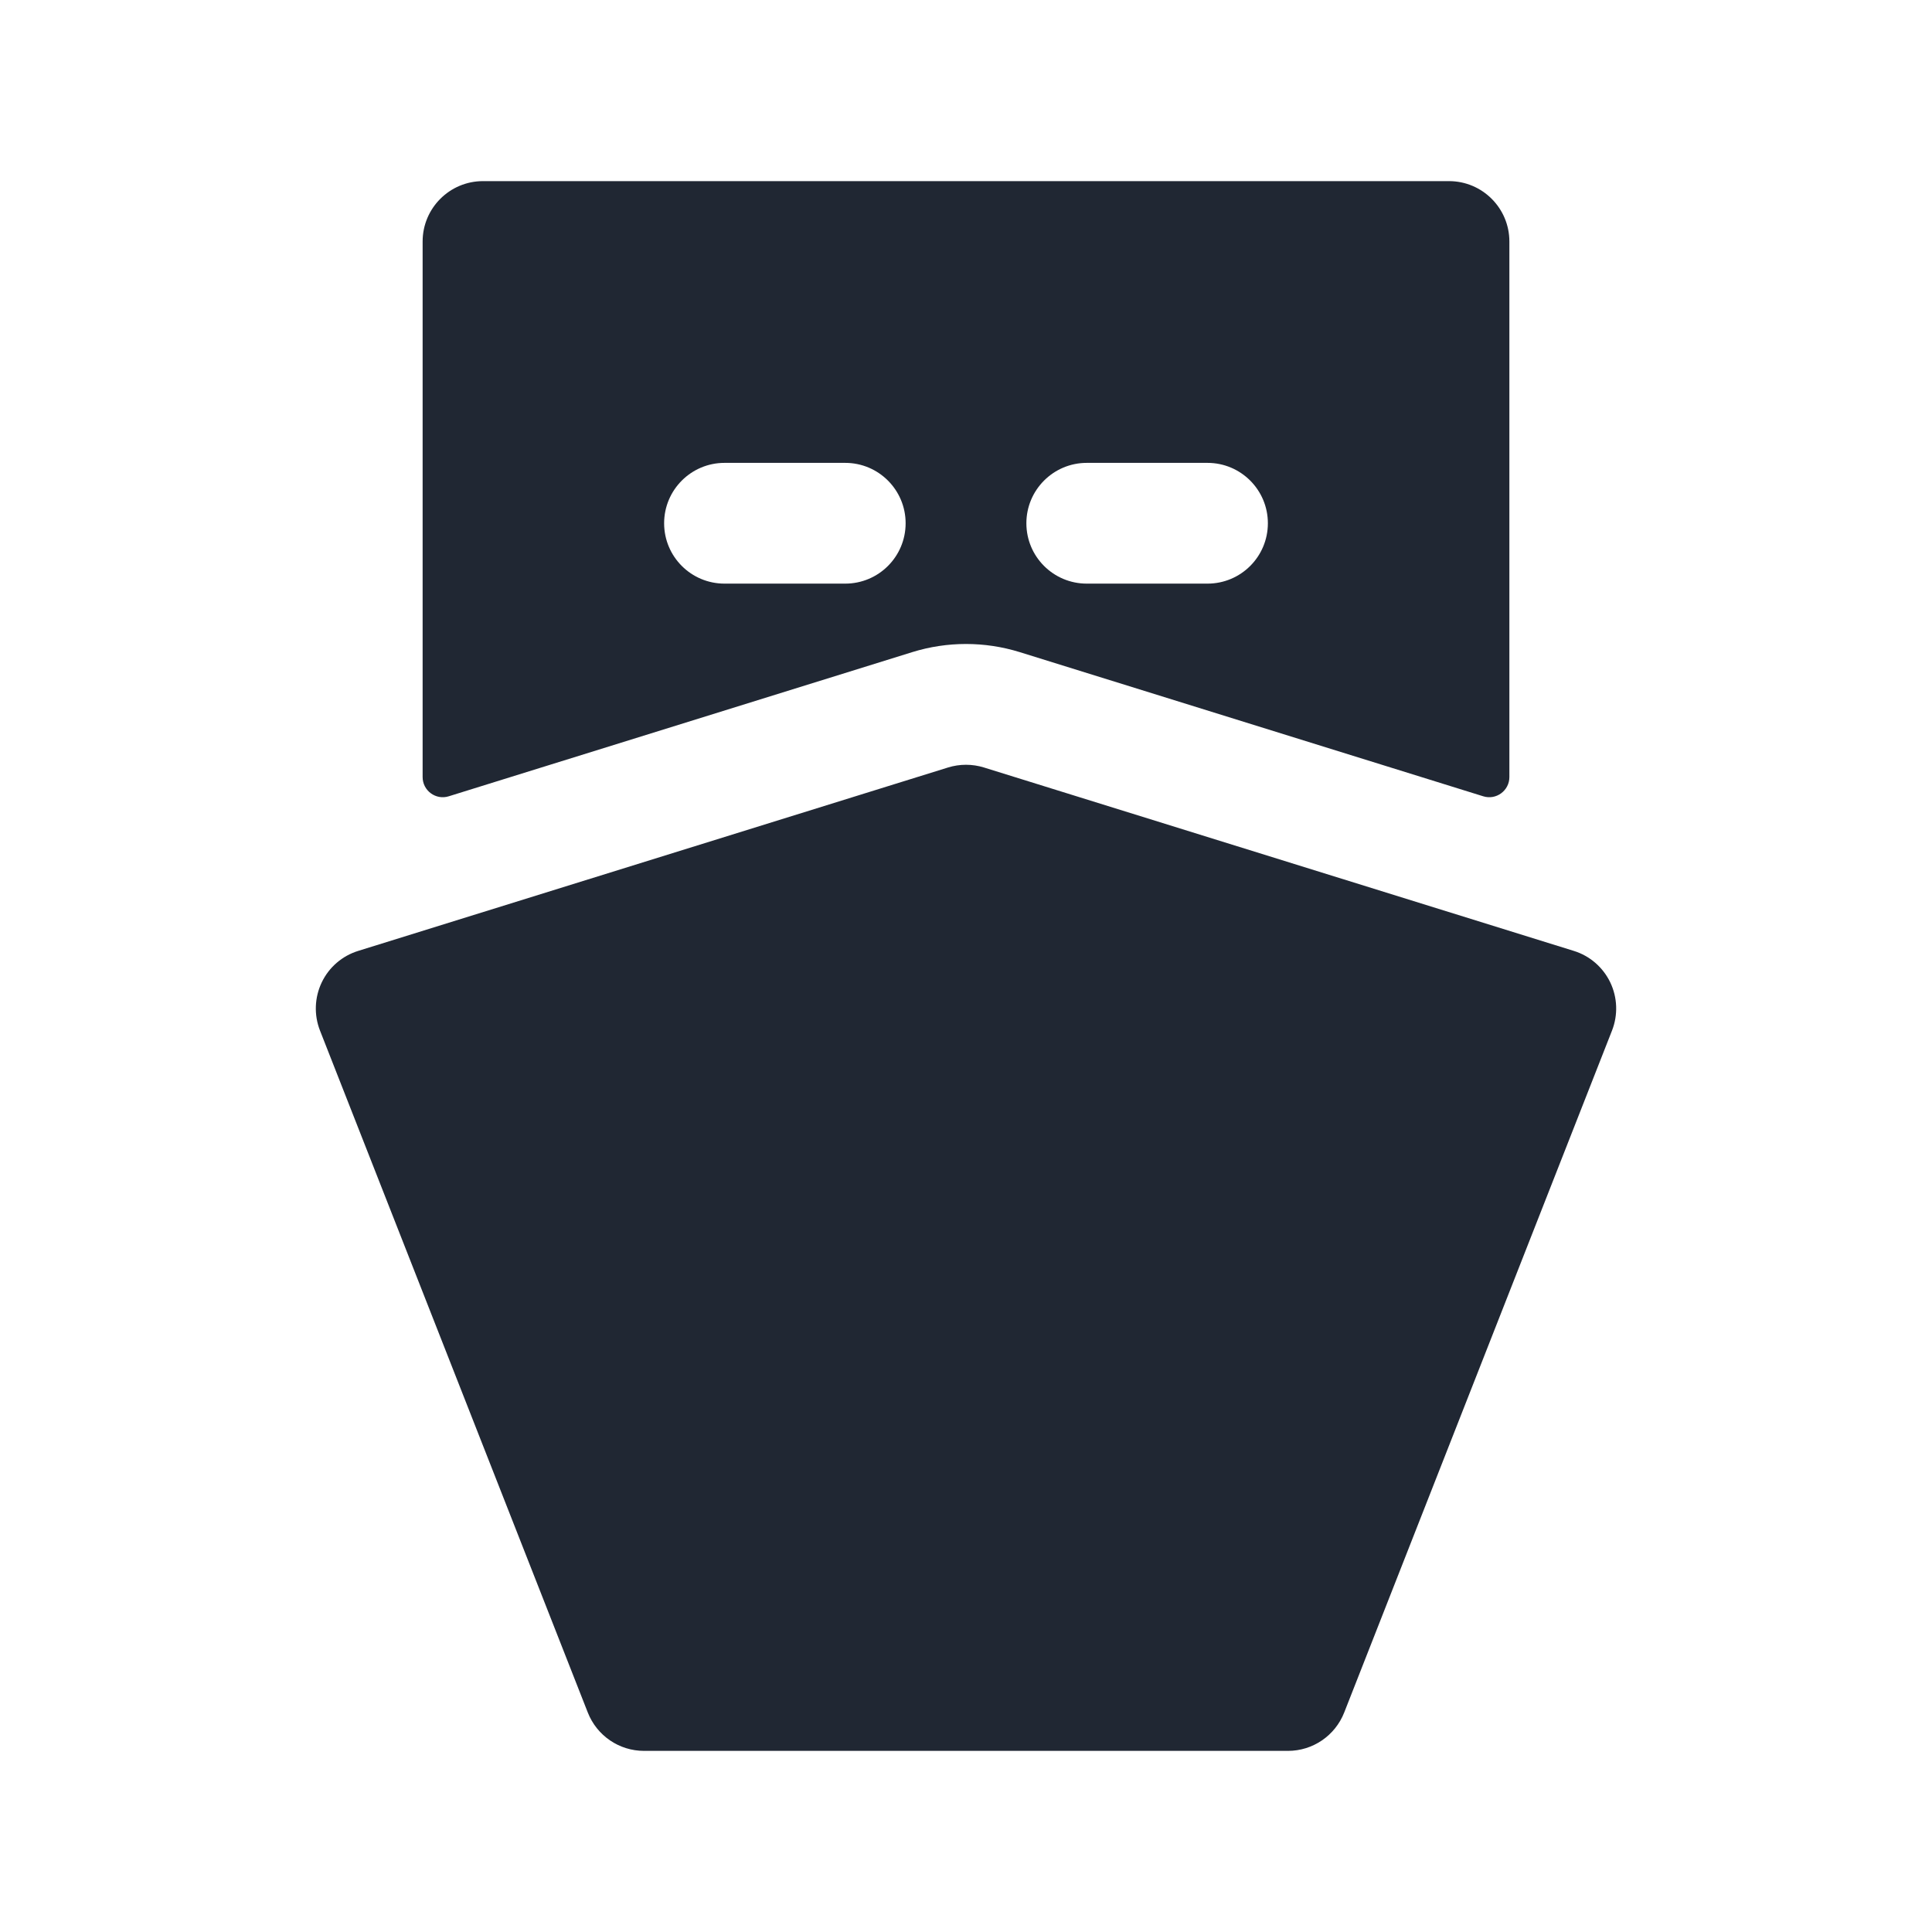 <svg width="24" height="24" viewBox="0 0 24 24" fill="none" xmlns="http://www.w3.org/2000/svg">
<path fill-rule="evenodd" clip-rule="evenodd" d="M5.25 3C5.25 2.586 5.586 2.25 6 2.25H18C18.414 2.25 18.75 2.586 18.75 3V9.653C18.75 9.821 18.587 9.942 18.426 9.892L12.668 8.101C12.233 7.966 11.767 7.966 11.332 8.101L5.574 9.892C5.413 9.942 5.25 9.821 5.25 9.653V3ZM13.5 5.75C13.086 5.75 12.75 6.086 12.75 6.5C12.75 6.915 13.086 7.25 13.5 7.25H15C15.414 7.25 15.75 6.915 15.75 6.5C15.75 6.086 15.414 5.75 15 5.75H13.5ZM8.25 6.5C8.25 6.086 8.586 5.75 9 5.75H10.5C10.914 5.75 11.25 6.086 11.25 6.5C11.25 6.915 10.914 7.25 10.5 7.25H9C8.586 7.25 8.25 6.915 8.25 6.5ZM12.223 9.534C12.078 9.489 11.922 9.489 11.777 9.534L4.451 11.812C4.252 11.873 4.087 12.015 3.997 12.203C3.907 12.391 3.899 12.608 3.975 12.802L7.302 21.274C7.415 21.561 7.691 21.75 8 21.75H16C16.308 21.75 16.585 21.561 16.698 21.274L20.025 12.802C20.101 12.608 20.093 12.391 20.003 12.203C19.912 12.015 19.748 11.873 19.549 11.812L12.223 9.534Z" fill="#202733"/>
</svg>
